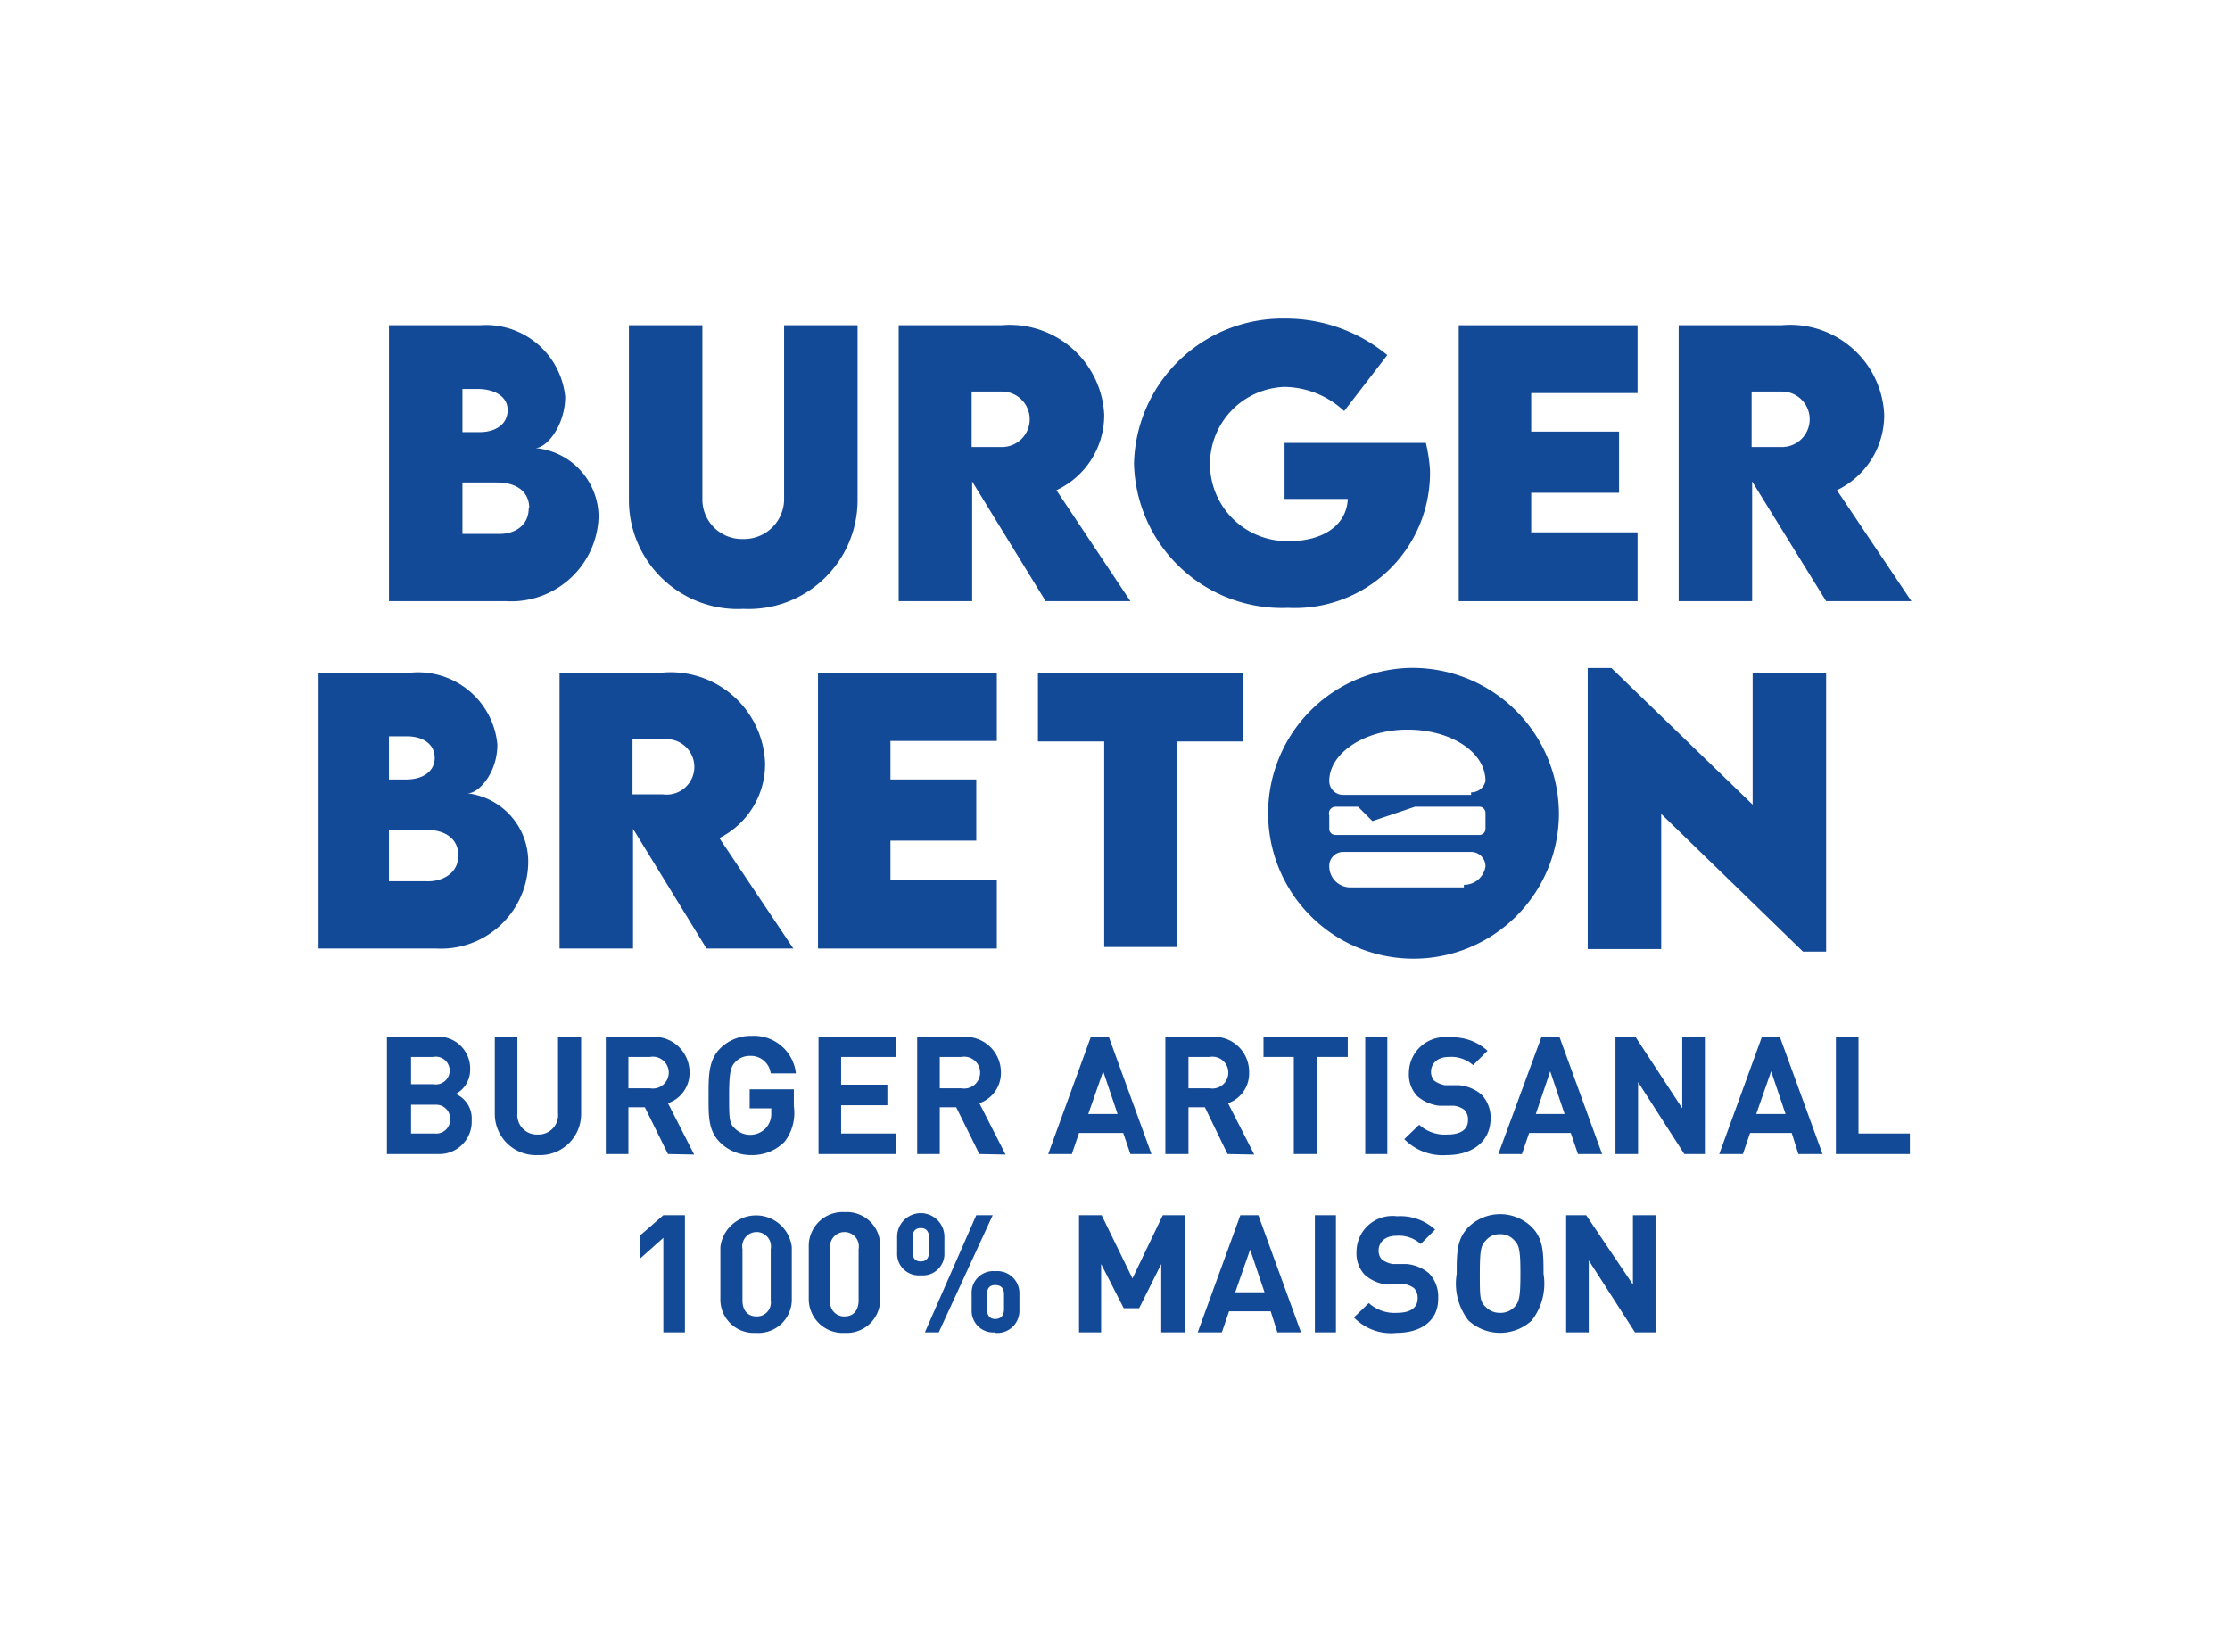 <svg xmlns="http://www.w3.org/2000/svg" viewBox="0 0 43.4 32.15"><defs><style>.cls-1{fill:#fff;}.cls-2{fill:#134a97;}</style></defs><g id="Calque_2" data-name="Calque 2"><rect class="cls-1" width="43.4" height="32.15"/><path class="cls-2" d="M11.65,10.06A1.7,1.7,0,0,1,9.86,11.7H7.57V6.33H9.34A1.55,1.55,0,0,1,11,7.72c0,.56-.36,1-.58,1A1.35,1.35,0,0,1,11.65,10.06ZM9.3,7.57H9v.84h.34c.3,0,.54-.15.54-.43S9.6,7.57,9.3,7.57Zm1,2.32c0-.31-.23-.5-.63-.5H9v1h.7C10,10.4,10.29,10.24,10.29,9.89Z"/><path class="cls-2" d="M12.24,9.75V6.33h1.43V9.74a.77.77,0,0,0,.79.75.78.78,0,0,0,.8-.75V6.33h1.43V9.75a2.12,2.12,0,0,1-2.22,2.1A2.12,2.12,0,0,1,12.24,9.75Z"/><path class="cls-2" d="M20.35,11.7,18.92,9.37V11.7H17.49V6.33h2a1.84,1.84,0,0,1,2,1.74,1.61,1.61,0,0,1-.93,1.47L22,11.7Zm-1.44-3h.59a.54.54,0,1,0,0-1.08h-.59Z"/><path class="cls-2" d="M27.83,9.14a2.63,2.63,0,0,1-2.76,2.69,2.88,2.88,0,0,1-3-2.81A2.89,2.89,0,0,1,25,6.2,3.11,3.11,0,0,1,27,6.91L26.16,8A1.73,1.73,0,0,0,25,7.53a1.49,1.49,0,1,0,.1,3c.65,0,1.11-.31,1.13-.82H25V8.62h2.75A3.15,3.15,0,0,1,27.83,9.14Z"/><path class="cls-2" d="M29.8,7.65V8.4h1.71V9.59H29.8v.77h2.07V11.7H28.39V6.33h3.48V7.65Z"/><path class="cls-2" d="M35.54,11.7,34.1,9.37V11.7H32.67V6.33h2a1.83,1.83,0,0,1,2,1.74,1.62,1.62,0,0,1-.92,1.47L37.2,11.7Zm-1.45-3h.59a.54.54,0,1,0,0-1.08h-.59Z"/><path class="cls-2" d="M10.28,16.82a1.7,1.7,0,0,1-1.79,1.64H6.2V13.09H8a1.55,1.55,0,0,1,1.68,1.4c0,.55-.36.95-.58.95A1.34,1.34,0,0,1,10.28,16.82ZM7.92,14.33H7.57v.84h.34c.31,0,.55-.15.55-.42S8.23,14.33,7.92,14.33Zm1,2.32c0-.31-.23-.5-.63-.5H7.57v1h.71C8.6,17.17,8.92,17,8.92,16.65Z"/><path class="cls-2" d="M17.33,14.42v.75H19v1.19H17.33v.77H19.4v1.33H15.92V13.09H19.4v1.33Z"/><path class="cls-2" d="M24.2,14.43H22.91v4H21.49v-4H20.2V13.09h4Z"/><path class="cls-2" d="M35.54,13.09v5.43h-.45l-2.76-2.68v2.63H30.9V13h.46l2.75,2.66V13.09Z"/><path class="cls-2" d="M27.39,13a2.83,2.83,0,1,0,2.95,2.84A2.85,2.85,0,0,0,27.39,13Zm1.1,4.27H26.28a.41.41,0,0,1-.41-.41.27.27,0,0,1,.27-.28h2.49a.28.28,0,0,1,.28.28A.42.42,0,0,1,28.49,17.22Zm-2.62-1.09v-.31A.13.13,0,0,1,26,15.7h.43l.28.28.83-.28h1.25a.12.12,0,0,1,.12.12v.31a.12.12,0,0,1-.12.12H26A.12.12,0,0,1,25.87,16.13Zm2.76-.71H26.14a.27.27,0,0,1-.27-.27c0-.54.68-1,1.52-1s1.52.43,1.52,1A.28.28,0,0,1,28.63,15.42Z"/><path class="cls-2" d="M13.75,18.46l-1.43-2.33v2.33H10.89V13.09h2a1.84,1.84,0,0,1,2,1.75A1.61,1.61,0,0,1,14,16.31l1.44,2.15Zm-1.44-3h.59a.54.54,0,1,0,0-1.07h-.59Z"/><path class="cls-2" d="M8.53,22.46h-1V20.18h.92a.62.62,0,0,1,.7.64.53.53,0,0,1-.28.47.52.52,0,0,1,.31.51A.63.63,0,0,1,8.53,22.46Zm-.08-1.89H8v.53h.43a.27.27,0,1,0,0-.53Zm0,.93H8v.56h.46a.27.27,0,0,0,.3-.28A.27.27,0,0,0,8.48,21.5Z"/><path class="cls-2" d="M10.47,22.48a.8.8,0,0,1-.84-.81V20.18h.44v1.48a.38.38,0,0,0,.4.42.38.38,0,0,0,.39-.42V20.18h.45v1.49A.8.8,0,0,1,10.47,22.48Z"/><path class="cls-2" d="M13,22.46l-.45-.91h-.32v.91h-.44V20.18h.89a.69.69,0,0,1,.74.69.62.62,0,0,1-.42.6l.51,1Zm-.35-1.89h-.42v.61h.42a.31.31,0,1,0,0-.61Z"/><path class="cls-2" d="M15.27,22.22a.88.88,0,0,1-.64.26.85.85,0,0,1-.62-.25c-.23-.23-.22-.52-.22-.91s0-.68.22-.91a.84.84,0,0,1,.62-.25.82.82,0,0,1,.86.73H15a.39.39,0,0,0-.41-.34.38.38,0,0,0-.29.13c-.08.09-.11.2-.11.64s0,.54.11.64a.42.42,0,0,0,.6,0,.41.41,0,0,0,.11-.3v-.09h-.42v-.37h.86v.33A.92.92,0,0,1,15.27,22.22Z"/><path class="cls-2" d="M15.93,22.46V20.18h1.5v.39H16.37v.54h.9v.4h-.9v.55h1.06v.4Z"/><path class="cls-2" d="M19.06,22.46l-.45-.91h-.32v.91h-.44V20.18h.89a.69.69,0,0,1,.74.69.62.62,0,0,1-.42.6l.51,1Zm-.35-1.89h-.42v.61h.42a.31.31,0,1,0,0-.61Z"/><path class="cls-2" d="M22,22.46l-.14-.41H21l-.14.41H20.4l.83-2.28h.35l.83,2.28Zm-.53-1.61-.29.83h.57Z"/><path class="cls-2" d="M23.89,22.46l-.44-.91h-.32v.91h-.45V20.18h.89a.68.68,0,0,1,.74.69.61.61,0,0,1-.41.6l.51,1Zm-.35-1.89h-.41v.61h.41a.31.31,0,1,0,0-.61Z"/><path class="cls-2" d="M25.63,20.57v1.89h-.45V20.57h-.59v-.39h1.64v.39Z"/><path class="cls-2" d="M26.57,22.46V20.18H27v2.28Z"/><path class="cls-2" d="M28.16,22.48a1.05,1.05,0,0,1-.83-.31l.29-.28a.74.74,0,0,0,.55.19c.26,0,.4-.1.4-.28a.27.27,0,0,0-.07-.2.42.42,0,0,0-.2-.08l-.28,0a.78.78,0,0,1-.44-.19.61.61,0,0,1-.16-.45.7.7,0,0,1,.79-.69,1,1,0,0,1,.74.26l-.28.28a.64.64,0,0,0-.47-.16c-.24,0-.35.14-.35.29a.27.27,0,0,0,.06.17.51.51,0,0,0,.21.09l.27,0a.78.78,0,0,1,.44.18.65.65,0,0,1,.18.48C29,22.23,28.64,22.48,28.16,22.48Z"/><path class="cls-2" d="M30.71,22.46l-.14-.41h-.81l-.14.41h-.46L30,20.18h.35l.83,2.28Zm-.54-1.61-.28.83h.56Z"/><path class="cls-2" d="M32.78,22.46l-.9-1.4v1.4h-.44V20.18h.39l.91,1.39V20.18h.44v2.28Z"/><path class="cls-2" d="M35,22.46l-.13-.41h-.81l-.14.41h-.46l.83-2.28h.35l.83,2.28Zm-.53-1.61-.29.83h.57Z"/><path class="cls-2" d="M35.73,22.46V20.18h.44v1.88h1v.4Z"/><path class="cls-2" d="M12.91,25.93V24.09l-.46.41v-.45l.46-.4h.42v2.28Z"/><path class="cls-2" d="M14.71,25.94a.65.65,0,0,1-.69-.67v-1a.7.7,0,0,1,1.39,0v1A.65.65,0,0,1,14.71,25.94ZM15,24.31a.28.28,0,1,0-.55,0v1c0,.2.11.31.27.31a.27.27,0,0,0,.28-.31Z"/><path class="cls-2" d="M16.44,25.94a.66.66,0,0,1-.7-.67v-1a.66.66,0,0,1,.7-.68.65.65,0,0,1,.69.68v1A.65.65,0,0,1,16.44,25.94Zm.27-1.63a.28.28,0,1,0-.55,0v1a.27.27,0,0,0,.28.31c.16,0,.27-.11.27-.31Z"/><path class="cls-2" d="M17.92,24.82a.42.42,0,0,1-.46-.44v-.31a.46.46,0,0,1,.92,0v.31A.42.42,0,0,1,17.92,24.82Zm.16-.74c0-.12-.06-.18-.16-.18s-.16.06-.16.18v.29c0,.12.06.18.16.18s.16-.06.16-.18Zm.19,1.85H18L19,23.65h.32Zm1.1,0a.42.42,0,0,1-.46-.43v-.32a.42.42,0,0,1,.46-.44.43.43,0,0,1,.47.44v.32A.43.43,0,0,1,19.37,25.94Zm.17-.74c0-.12-.06-.18-.17-.18s-.16.06-.16.18v.29c0,.13.06.19.16.19s.17-.06.17-.19Z"/><path class="cls-2" d="M22.6,25.93V24.6l-.43.86h-.3l-.44-.86v1.33H21V23.65h.44l.6,1.23.59-1.23h.44v2.28Z"/><path class="cls-2" d="M24.86,25.93l-.13-.41h-.81l-.14.41h-.47l.83-2.28h.35l.83,2.28Zm-.53-1.61-.29.83h.57Z"/><path class="cls-2" d="M25.59,25.93V23.65H26v2.28Z"/><path class="cls-2" d="M27.18,25.94a1,1,0,0,1-.83-.3l.29-.28a.74.74,0,0,0,.55.19c.26,0,.4-.1.4-.28a.27.27,0,0,0-.07-.2.42.42,0,0,0-.2-.08L27,25a.78.78,0,0,1-.44-.19.61.61,0,0,1-.16-.45.7.7,0,0,1,.79-.69,1,1,0,0,1,.74.26l-.28.28a.64.64,0,0,0-.47-.16c-.24,0-.35.14-.35.29a.27.27,0,0,0,.06.17.51.51,0,0,0,.21.09l.27,0a.78.78,0,0,1,.44.18.65.65,0,0,1,.18.48C28,25.7,27.66,25.94,27.18,25.94Z"/><path class="cls-2" d="M29.81,25.7a.91.91,0,0,1-1.23,0,1.17,1.17,0,0,1-.23-.91c0-.4,0-.68.23-.91a.88.88,0,0,1,1.23,0c.23.23.23.51.23.91A1.17,1.17,0,0,1,29.81,25.7Zm-.33-1.55a.35.35,0,0,0-.29-.13.34.34,0,0,0-.28.13c-.09.09-.11.2-.11.64s0,.54.11.64a.37.37,0,0,0,.28.12.37.37,0,0,0,.29-.12c.09-.1.11-.21.11-.64S29.57,24.24,29.48,24.15Z"/><path class="cls-2" d="M31.82,25.93l-.9-1.4v1.4h-.44V23.65h.39L31.78,25V23.65h.44v2.28Z"/></g></svg>